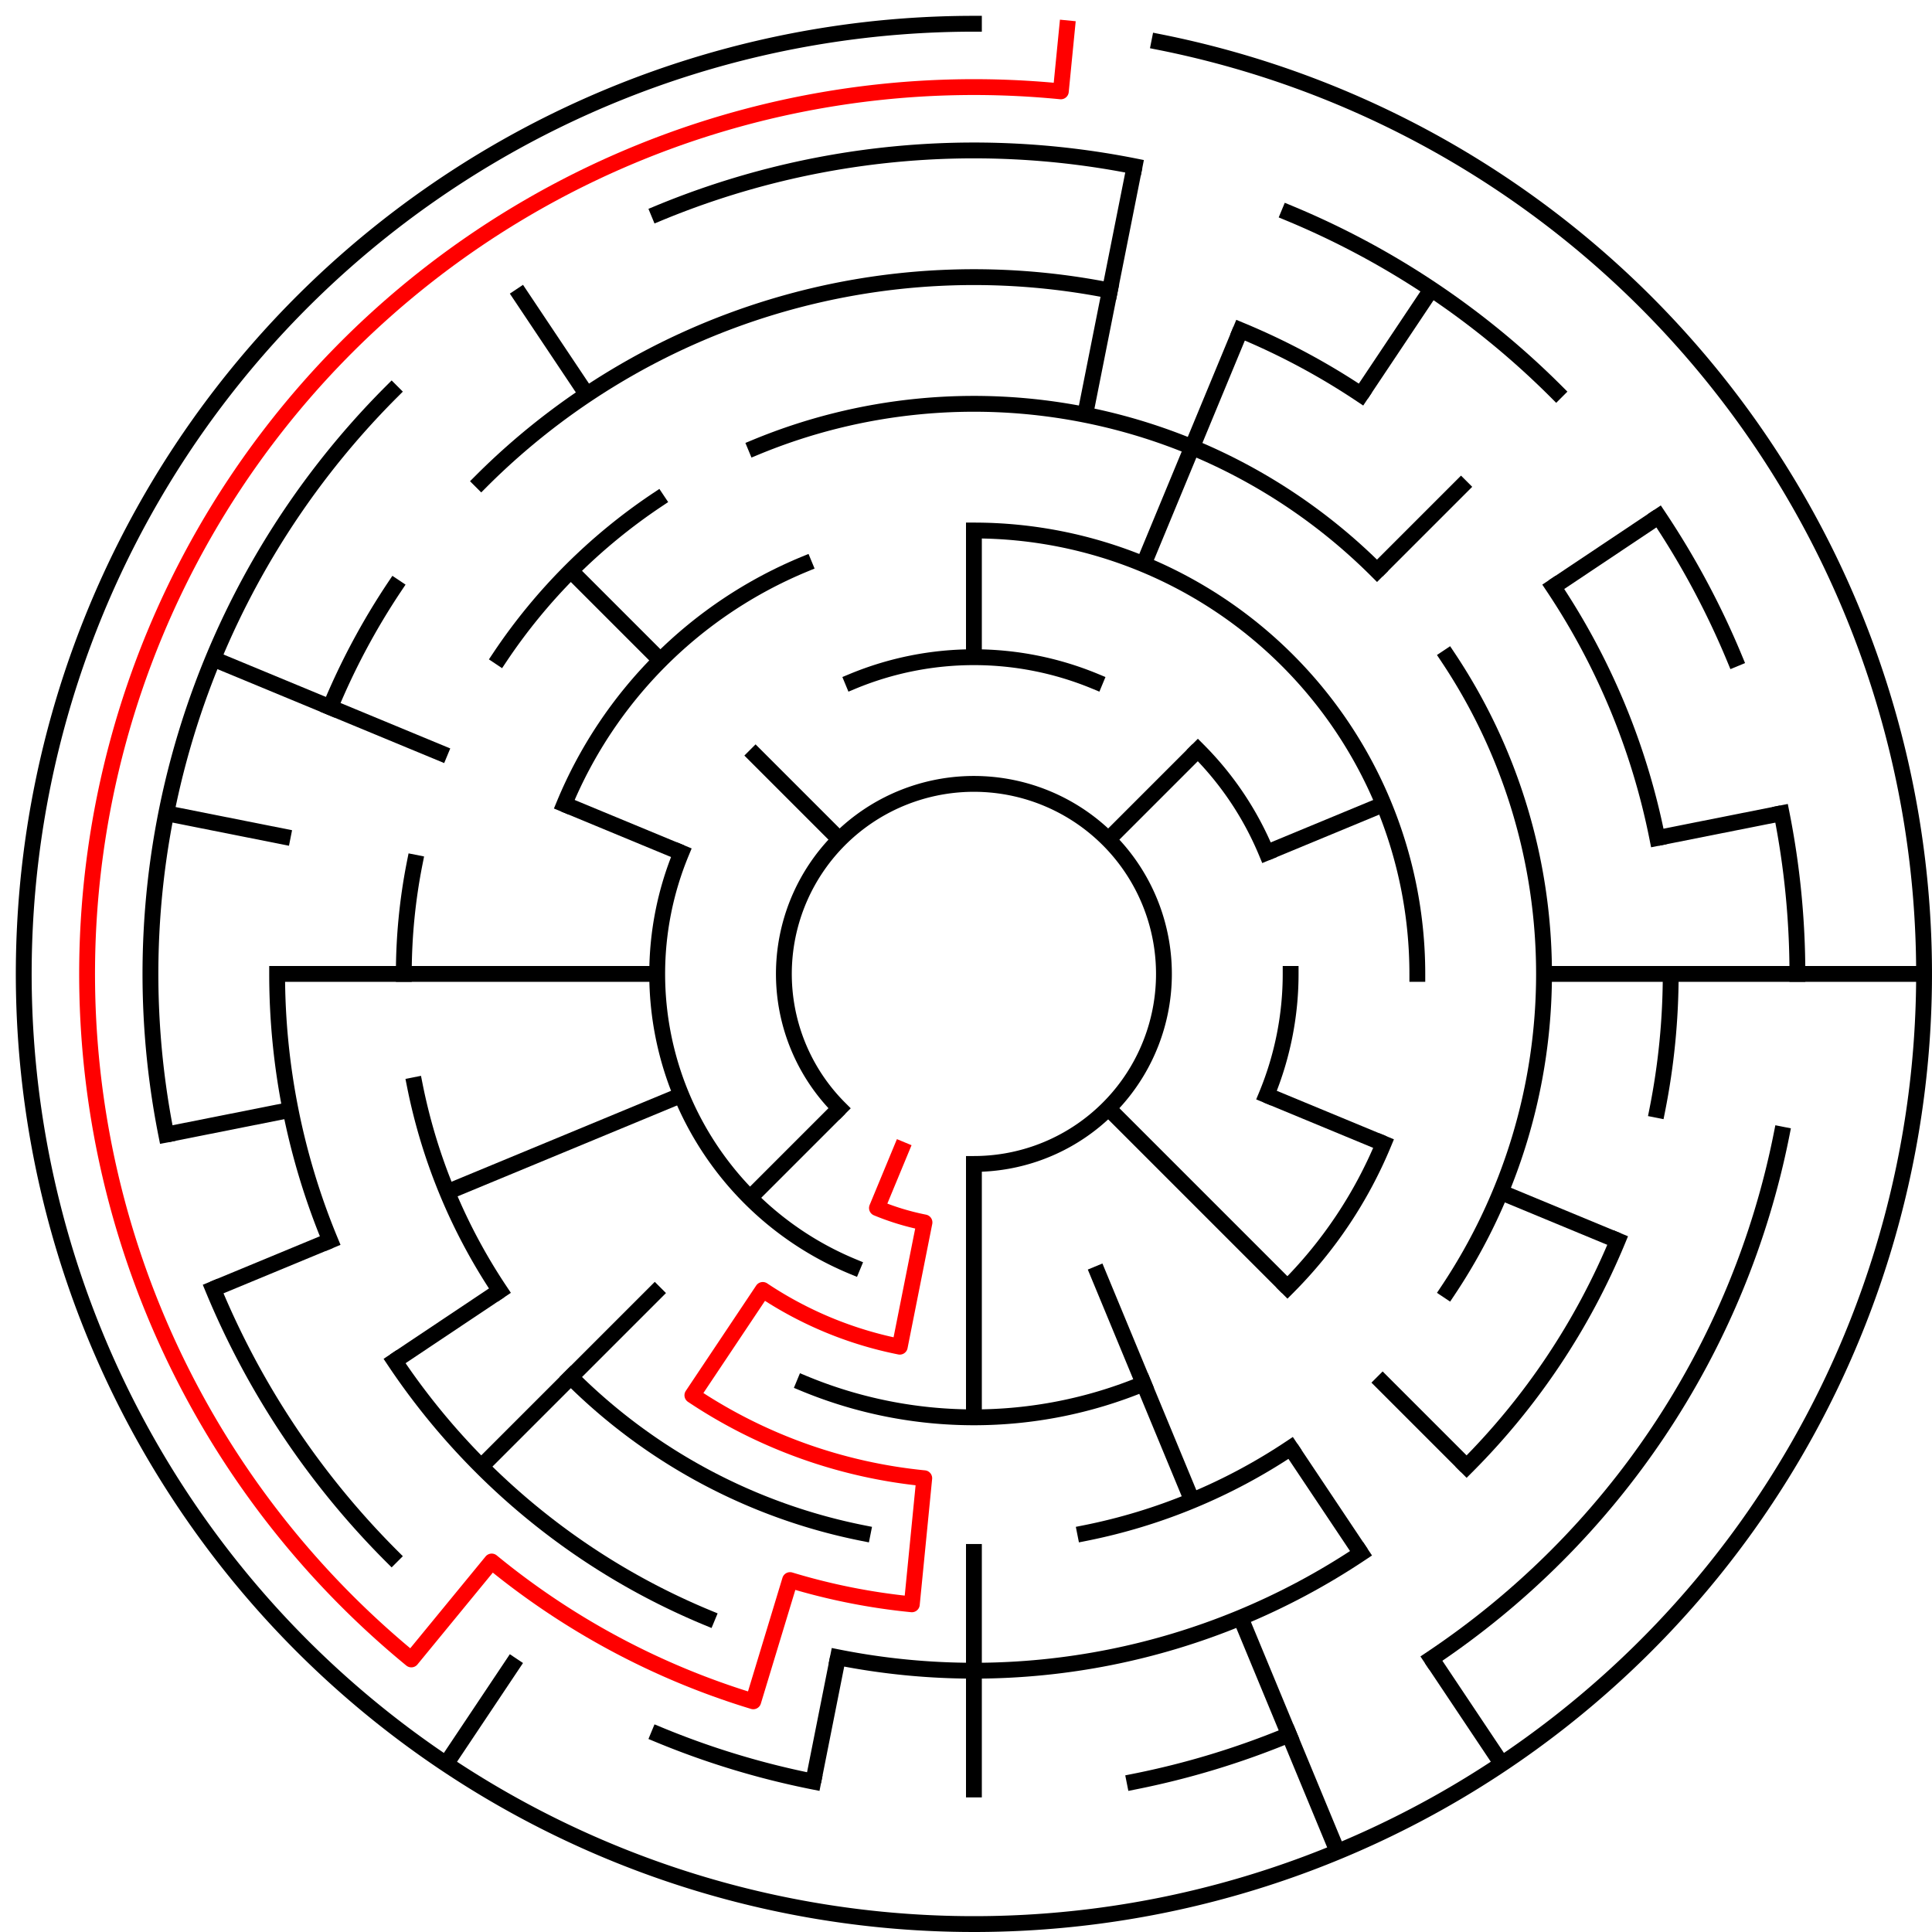 ﻿<?xml version="1.0" encoding="utf-8" standalone="no"?>
<!DOCTYPE svg PUBLIC "-//W3C//DTD SVG 1.1//EN" "http://www.w3.org/Graphics/SVG/1.1/DTD/svg11.dtd">
<svg width="244" height="244" version="1.1" xmlns="http://www.w3.org/2000/svg">
  <title>15 cells diameter theta maze</title>
  <g fill="none" stroke="#000000" stroke-width="2" stroke-linecap="square">
    <path d="M 106.029,139.971 A 24,24 0 1,1 123,147" />
    <path d="M 107.693,86.045 A 40,40 0 0,1 138.307,86.045" />
    <path d="M 151.284,94.716 A 40,40 0 0,1 159.955,107.693" />
    <path d="M 163,123 A 40,40 0 0,1 159.955,138.307" />
    <path d="M 107.693,159.955 A 40,40 0 0,1 86.045,107.693" />
    <path d="M 123,67 A 56,56 0 0,1 179,123" />
    <path d="M 174.737,144.43 A 56,56 0 0,1 162.598,162.598" />
    <path d="M 144.43,174.737 A 56,56 0 0,1 101.57,174.737" />
    <path d="M 71.263,101.57 A 56,56 0 0,1 101.57,71.263" />
    <path d="M 95.447,56.481 A 72,72 0 0,1 173.912,72.088" />
    <path d="M 182.866,82.999 A 72,72 0 0,1 182.866,163.001" />
    <path d="M 163.001,182.866 A 72,72 0 0,1 137.047,193.617" />
    <path d="M 108.953,193.617 A 72,72 0 0,1 72.088,173.912" />
    <path d="M 63.134,163.001 A 72,72 0 0,1 52.383,137.047" />
    <path d="M 51,123 A 72,72 0 0,1 52.383,108.953" />
    <path d="M 63.134,82.999 A 72,72 0 0,1 82.999,63.134" />
    <path d="M 60.775,60.775 A 88,88 0 0,1 140.168,36.691" />
    <path d="M 156.676,41.699 A 88,88 0 0,1 171.89,49.831" />
    <path d="M 196.169,74.11 A 88,88 0 0,1 209.309,105.832" />
    <path d="M 211,123 A 88,88 0 0,1 209.309,140.168" />
    <path d="M 204.301,156.676 A 88,88 0 0,1 185.225,185.225" />
    <path d="M 171.89,196.169 A 88,88 0 0,1 105.832,209.309" />
    <path d="M 89.324,204.301 A 88,88 0 0,1 49.831,171.89" />
    <path d="M 41.699,156.676 A 88,88 0 0,1 35,123" />
    <path d="M 41.699,89.324 A 88,88 0 0,1 49.831,74.11" />
    <path d="M 83.201,26.917 A 104,104 0 0,1 143.289,20.998" />
    <path d="M 162.799,26.917 A 104,104 0 0,1 196.539,49.461" />
    <path d="M 209.473,65.221 A 104,104 0 0,1 219.083,83.201" />
    <path d="M 225.002,102.711 A 104,104 0 0,1 227,123" />
    <path d="M 225.002,143.289 A 104,104 0 0,1 180.779,209.473" />
    <path d="M 162.799,219.083 A 104,104 0 0,1 143.289,225.002" />
    <path d="M 102.711,225.002 A 104,104 0 0,1 83.201,219.083" />
    <path d="M 49.461,196.539 A 104,104 0 0,1 26.917,162.799" />
    <path d="M 20.998,143.289 A 104,104 0 0,1 49.461,49.461" />
    <path d="M 146.411,5.306 A 120,120 0 1,1 123,3" />
  </g>
  <g fill="none" stroke="#000000" stroke-width="2" stroke-linecap="butt">
    <line x1="123" y1="67" x2="123" y2="83" />
    <line x1="143.289" y1="20.998" x2="137.047" y2="52.383" />
    <line x1="156.676" y1="41.699" x2="144.43" y2="71.263" />
    <line x1="180.779" y1="36.527" x2="171.89" y2="49.831" />
    <line x1="185.225" y1="60.775" x2="173.912" y2="72.088" />
    <line x1="151.284" y1="94.716" x2="139.971" y2="106.029" />
    <line x1="209.473" y1="65.221" x2="196.169" y2="74.11" />
    <line x1="174.737" y1="101.57" x2="159.955" y2="107.693" />
    <line x1="225.002" y1="102.711" x2="209.309" y2="105.832" />
    <line x1="243" y1="123" x2="195" y2="123" />
    <line x1="204.301" y1="156.676" x2="189.519" y2="150.553" />
    <line x1="174.737" y1="144.43" x2="159.955" y2="138.307" />
    <line x1="185.225" y1="185.225" x2="173.912" y2="173.912" />
    <line x1="162.598" y1="162.598" x2="139.971" y2="139.971" />
    <line x1="189.668" y1="222.776" x2="180.779" y2="209.473" />
    <line x1="171.89" y1="196.169" x2="163.001" y2="182.866" />
    <line x1="168.922" y1="233.866" x2="156.676" y2="204.301" />
    <line x1="150.553" y1="189.519" x2="138.307" y2="159.955" />
    <line x1="123" y1="227" x2="123" y2="195" />
    <line x1="123" y1="179" x2="123" y2="147" />
    <line x1="102.711" y1="225.002" x2="105.832" y2="209.309" />
    <line x1="56.332" y1="222.776" x2="65.221" y2="209.473" />
    <line x1="60.775" y1="185.225" x2="83.402" y2="162.598" />
    <line x1="94.716" y1="151.284" x2="106.029" y2="139.971" />
    <line x1="49.831" y1="171.89" x2="63.134" y2="163.001" />
    <line x1="26.917" y1="162.799" x2="41.699" y2="156.676" />
    <line x1="56.481" y1="150.553" x2="86.045" y2="138.307" />
    <line x1="20.998" y1="143.289" x2="36.691" y2="140.168" />
    <line x1="35" y1="123" x2="83" y2="123" />
    <line x1="20.998" y1="102.711" x2="36.691" y2="105.832" />
    <line x1="26.917" y1="83.201" x2="56.481" y2="95.447" />
    <line x1="71.263" y1="101.57" x2="86.045" y2="107.693" />
    <line x1="72.088" y1="72.088" x2="83.402" y2="83.402" />
    <line x1="94.716" y1="94.716" x2="106.029" y2="106.029" />
    <line x1="65.221" y1="36.527" x2="74.11" y2="49.831" />
  </g>
  <path fill="none" stroke="#ff0000" stroke-width="2" stroke-linecap="square" stroke-linejoin="round" d="M 134.762,3.578 L 133.978,11.539 A 112,112 0 0,0 51.948,209.577 L 62.098,197.209 A 96,96 0 0,0 95.133,214.866 L 99.777,199.555 A 80,80 0 0,0 115.159,202.615 L 116.727,186.692 A 64,64 0 0,1 87.444,176.214 L 96.333,162.911 A 48,48 0 0,0 113.636,170.078 L 116.757,154.385 A 32,32 0 0,1 110.754,152.564 L 113.816,145.173" />
  <type>Circular</type>
</svg>